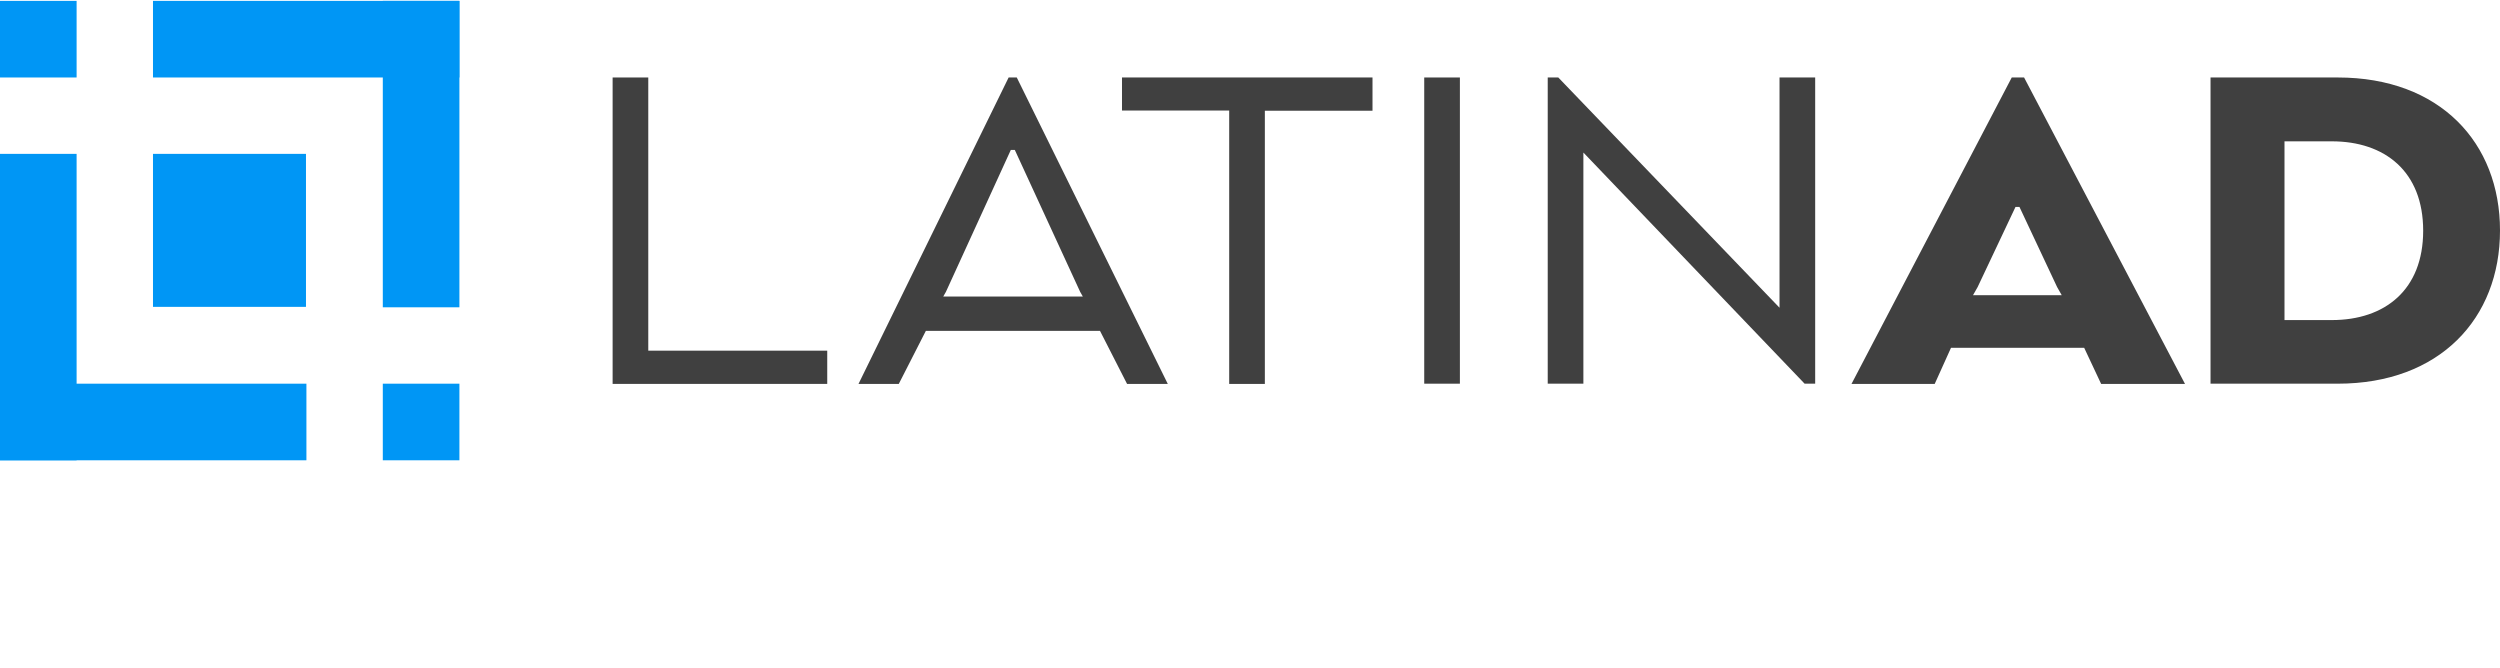 <?xml version="1.0" encoding="utf-8"?>
<!-- Generator: Adobe Illustrator 25.0.0, SVG Export Plug-In . SVG Version: 6.00 Build 0)  -->
<svg version="1.1" id="Layer_1" xmlns="http://www.w3.org/2000/svg" xmlns:xlink="http://www.w3.org/1999/xlink" x="0px" y="0px"
	 viewBox="0 0 1135.7 303.5" style="enable-background:new 0 0 1135.7 303.5;" xml:space="preserve">
<style type="text/css">
	.st0{fill:#0096F5;}
	.st1{fill:#404040;}
	.st2{fill:#424242;}
</style>
<g>
	<g>
		<rect y="0.4" class="st0" width="34.8" height="34.8"/>
		<rect y="69.9" class="st0" width="34.8" height="139.2"/>
		<rect y="174.3" class="st0" width="139.2" height="34.8"/>
		<rect x="173.9" y="174.3" class="st0" width="34.8" height="34.8"/>
		<rect x="173.9" y="0.4" class="st0" width="34.8" height="139.2"/>
		<rect x="69.5" y="0.4" class="st0" width="139.2" height="34.8"/>
		<rect x="69.5" y="69.9" class="st0" width="69.5" height="69.5"/>
		<path class="st1" d="M278.3,174.3V35.2h16.2v124.1h81.3v15.1h-97.5V174.3z"/>
		<path class="st1" d="M458.2,35.2h3.7l68.6,139.2H512l-12.3-24.1h-79.1l-12.3,24.1h-18.3L458.2,35.2z M461,68.1h-1.8l-29.5,64.5
			l-1.2,2.1h63.4l-1.2-2.1L461,68.1z"/>
		<path class="st1" d="M509.6,35.2h113.9v15.1h-48.9v124.1h-16.2V50.2h-48.7v-15H509.6z"/>
		<path class="st1" d="M663.2,174.3H647V35.2h16.2V174.3z"/>
		<path class="st1" d="M824.6,174.3h-4.8l-100.5-105v105h-16.2V35.2h4.8l100.5,104.6V35.2h16.2V174.3z"/>
		<path class="st1" d="M913.9,35.2h5.6l73.1,139.2h-38.1l-7.7-16.4h-60.5l-7.4,16.4h-37.8L913.9,35.2z M917.4,94h-1.8l-17.2,36.4
			l-2.1,3.7h40.3l-2.1-3.7L917.4,94z"/>
		<path class="st1" d="M1062,174.3h-57.8V35.2h57.8c46.5,0,73.7,29.7,73.7,69.5C1135.7,144.7,1108.3,174.3,1062,174.3z M1037.8,64.2
			v81.2h21.5c24.1,0,41.5-13.7,41.5-40.6s-17.4-40.6-41.5-40.6C1059.4,64.2,1037.8,64.2,1037.8,64.2z"/>
	</g>
</g>
</svg>

